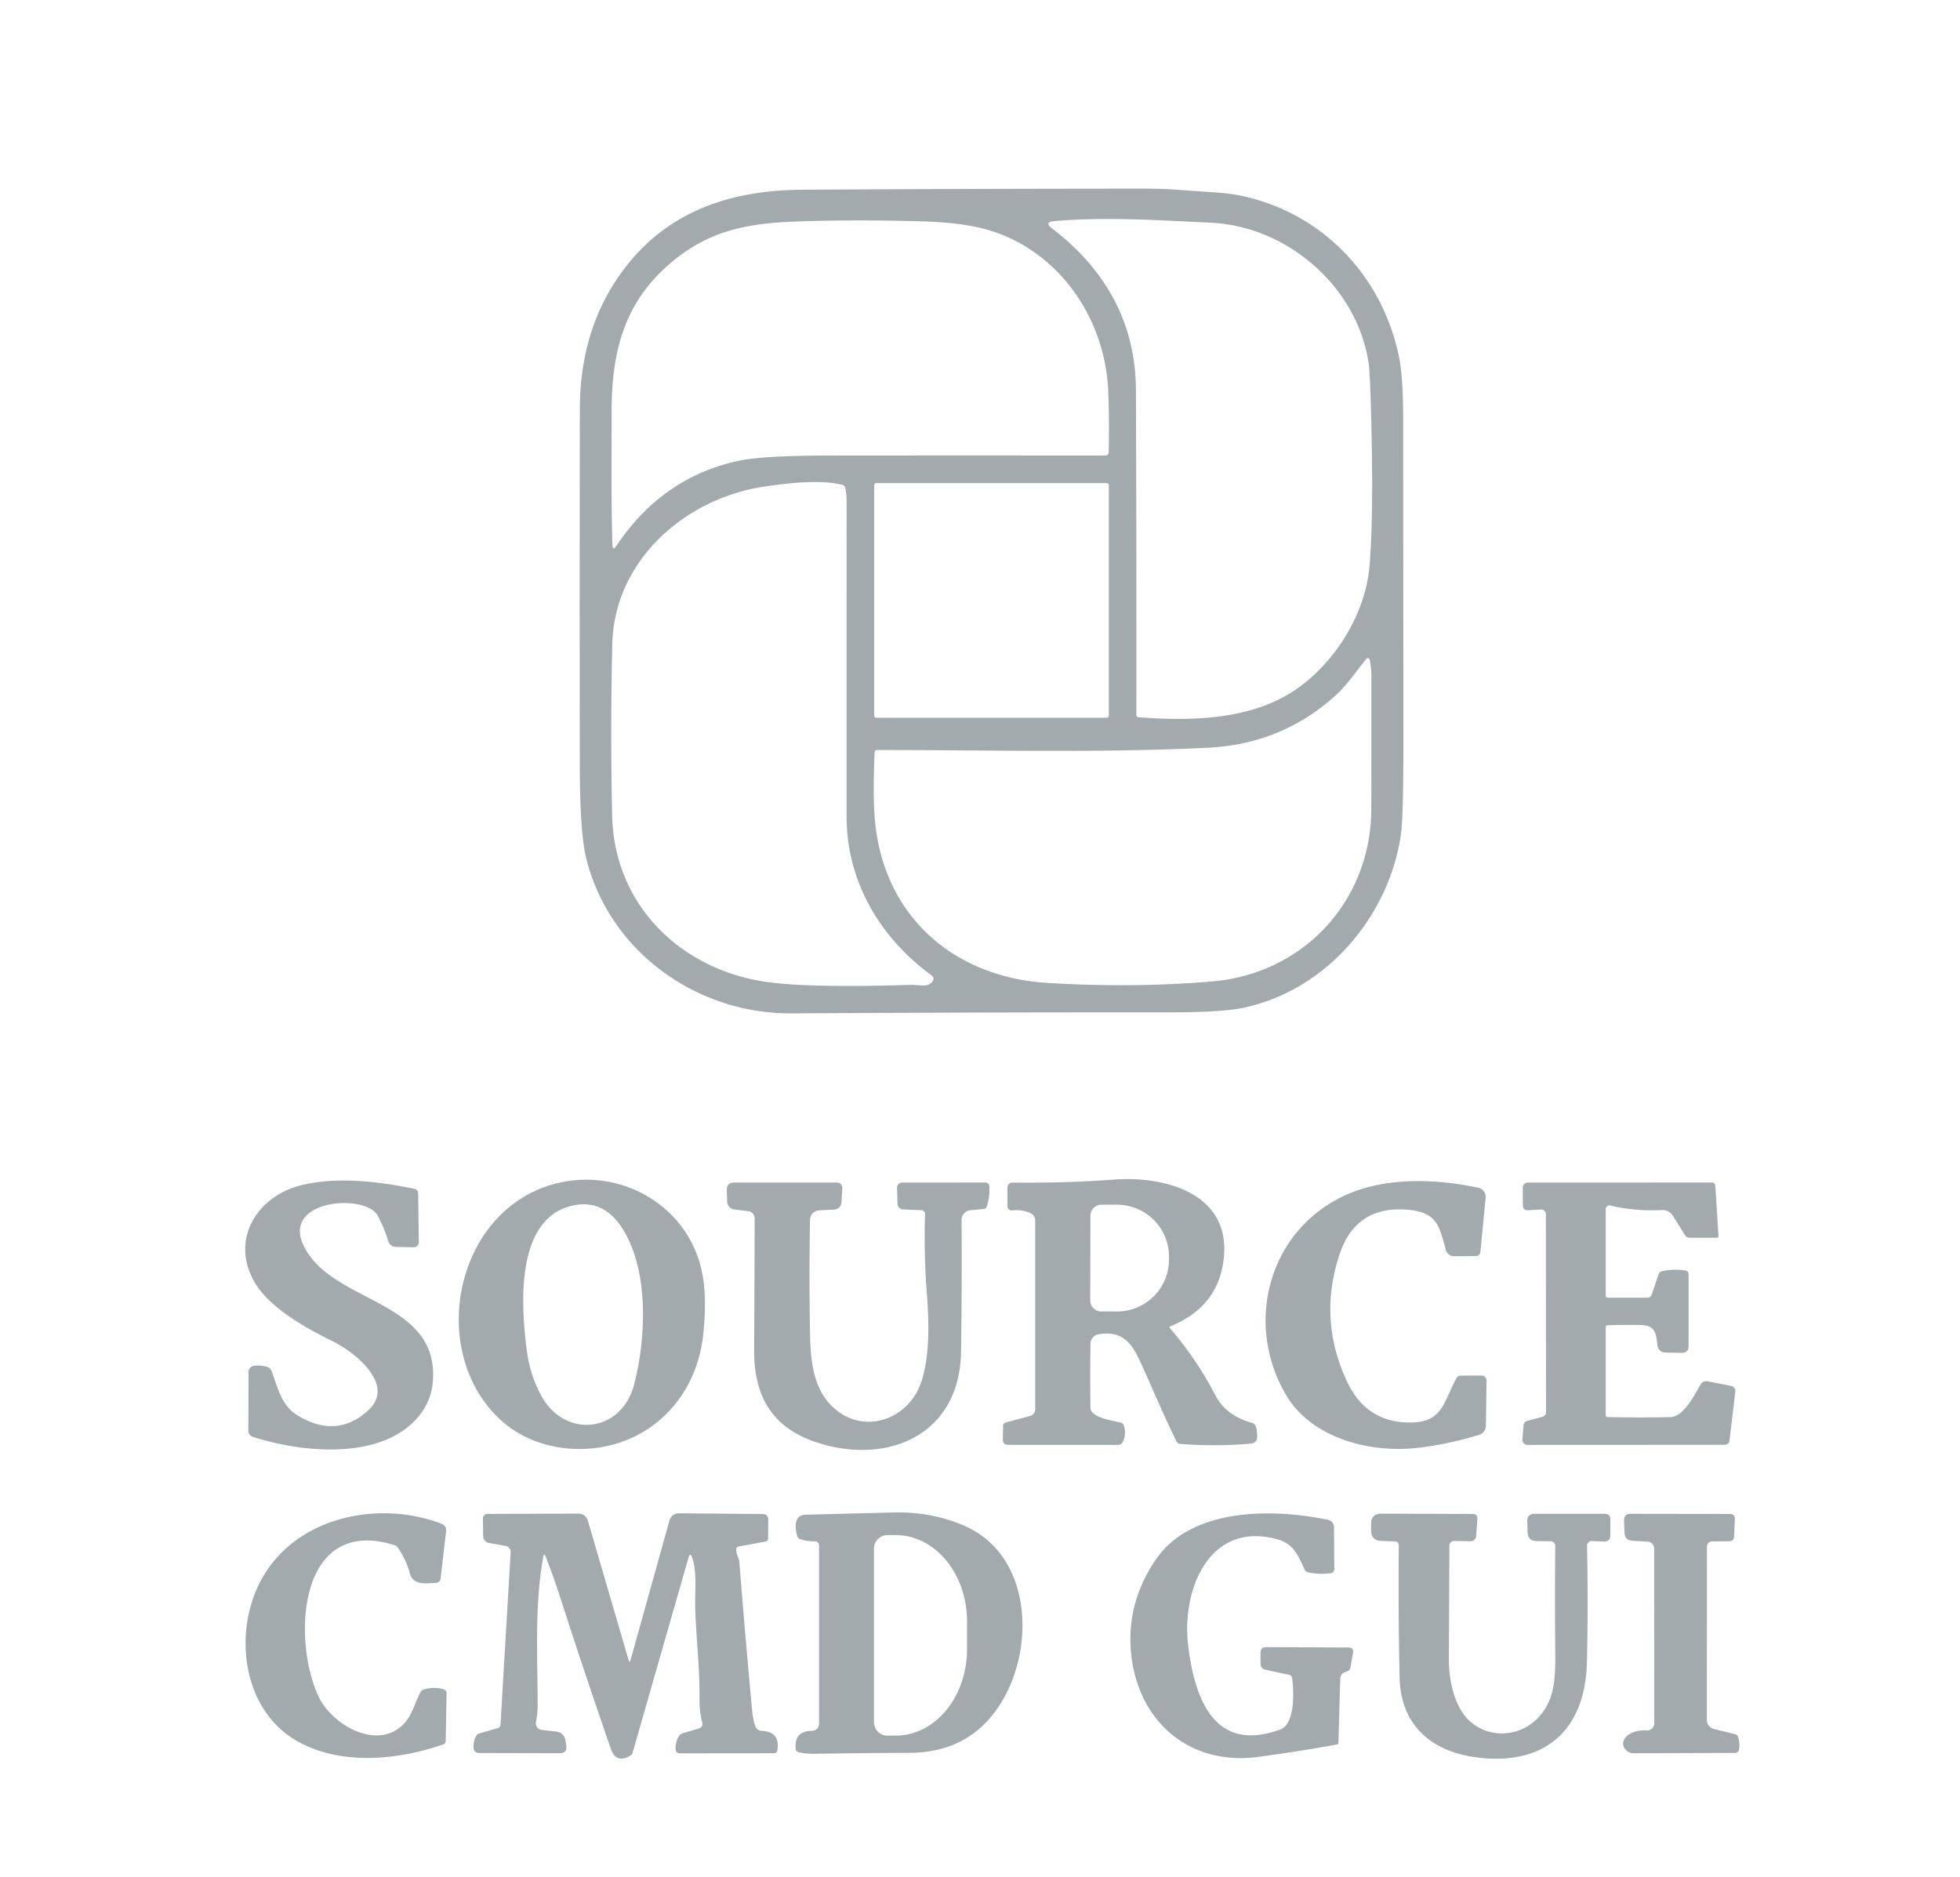 <?xml version="1.0" encoding="UTF-8" standalone="no"?>
<!DOCTYPE svg PUBLIC "-//W3C//DTD SVG 1.1//EN" "http://www.w3.org/Graphics/SVG/1.1/DTD/svg11.dtd">
<svg xmlns="http://www.w3.org/2000/svg" version="1.1" viewBox="0.00 0.00 426.00 408.00">
<path fill="#a2aaad" d="
  M 172.00 220.24
  C 151.33 220.36 132.50 206.77 127.43 186.63
  Q 126.05 181.13 126.02 166.75
  Q 125.95 127.76 126.03 88.76
  Q 126.07 70.80 136.02 57.97
  C 145.61 45.61 159.24 41.32 174.50 41.23
  Q 211.95 41.01 249.40 41.00
  Q 253.36 41.00 258.09 41.40
  C 261.91 41.72 266.19 41.79 269.63 42.51
  C 287.28 46.18 300.41 59.86 304.06 77.51
  Q 304.97 81.88 304.97 91.00
  Q 305.00 126.13 305.02 161.25
  Q 305.03 177.47 304.50 181.23
  C 301.97 199.17 288.17 215.45 269.87 219.10
  Q 265.23 220.03 253.58 220.02
  Q 212.79 220.00 172.00 220.24
  Z
  M 297.62 123.37
  Q 298.57 113.11 298.04 91.34
  Q 297.78 81.20 297.50 79.18
  C 295.16 62.52 279.97 49.18 263.13 48.40
  C 252.01 47.88 240.16 47.07 229.08 48.07
  Q 226.87 48.27 228.63 49.62
  C 240.14 58.41 246.84 70.05 246.89 84.75
  Q 247.02 120.13 246.99 155.41
  A 0.47 0.47 0.0 0 0 247.43 155.88
  C 258.87 156.75 272.27 156.55 282.09 149.54
  C 290.33 143.66 296.69 133.43 297.62 123.37
  Z
  M 240.89 85.38
  C 240.38 70.80 232.05 57.17 218.56 51.33
  C 212.12 48.55 204.89 48.19 197.50 48.03
  Q 183.74 47.73 172.64 48.16
  C 161.66 48.58 153.73 50.43 145.84 57.09
  C 135.54 65.81 132.91 76.59 132.93 89.75
  C 132.94 99.31 132.81 108.79 133.11 118.36
  Q 133.15 119.86 133.99 118.61
  Q 143.95 103.71 160.57 100.14
  Q 165.76 99.02 180.49 99.01
  Q 210.47 98.98 240.30 99.01
  A 0.68 0.67 -89.1 0 0 240.97 98.35
  Q 241.12 91.69 240.89 85.38
  Z
  M 202.34 211.88
  C 191.18 203.72 184.01 191.45 184.00 177.50
  Q 183.99 143.38 184.01 109.25
  Q 184.01 107.35 183.72 106.04
  A 0.91 0.89 89.9 0 0 183.06 105.37
  C 178.10 104.13 170.87 105.06 166.27 105.73
  C 149.02 108.23 133.51 121.69 133.08 140.00
  Q 132.64 158.62 133.05 177.25
  C 133.48 196.90 148.24 211.06 167.26 213.50
  Q 176.68 214.71 198.17 214.04
  Q 198.47 214.04 200.34 214.17
  Q 201.75 214.28 202.48 213.53
  Q 203.37 212.63 202.34 211.88
  Z
  M 241.00 105.48
  A 0.48 0.48 0.0 0 0 240.52 105.00
  L 190.48 105.00
  A 0.48 0.48 0.0 0 0 190.00 105.48
  L 190.00 155.52
  A 0.48 0.48 0.0 0 0 190.48 156.00
  L 240.52 156.00
  A 0.48 0.48 0.0 0 0 241.00 155.52
  L 241.00 105.48
  Z
  M 227.63 213.62
  Q 246.10 214.76 263.39 213.31
  C 283.31 211.64 298.01 195.85 298.05 175.75
  Q 298.08 161.25 298.07 146.75
  Q 298.07 145.36 297.72 143.42
  A 0.45 0.45 0.0 0 0 296.93 143.22
  C 294.74 145.95 292.74 148.92 290.26 151.17
  Q 278.61 161.71 262.51 162.51
  C 238.67 163.68 214.51 162.98 190.62 163.01
  Q 190.11 163.01 190.09 163.52
  Q 189.73 172.11 190.08 177.25
  C 191.56 198.65 206.88 212.34 227.63 213.62
  Z"
/>
<path fill="#a2aaad" d="
  M 254.33 288.27
  A 0.22 0.22 0.0 0 0 254.25 288.62
  Q 260.04 295.31 264.17 303.27
  Q 266.46 307.66 272.14 309.25
  Q 272.64 309.39 272.88 309.86
  C 273.23 310.55 273.24 311.77 273.23 312.41
  Q 273.21 313.62 271.75 313.75
  Q 264.12 314.42 256.49 313.81
  A 0.94 0.93 78.5 0 1 255.73 313.30
  C 252.57 306.92 249.97 300.51 247.66 295.59
  C 245.82 291.66 243.79 289.16 238.72 290.00
  A 2.05 2.04 85.8 0 0 237.02 291.98
  Q 236.91 298.58 237.01 306.00
  C 237.04 308.08 241.86 308.76 243.58 309.18
  Q 244.08 309.30 244.25 309.79
  Q 244.88 311.68 244.03 313.39
  A 1.17 1.15 13.2 0 1 242.99 314.02
  L 219.10 314.01
  Q 217.95 314.01 217.97 312.85
  L 218.02 309.90
  A 0.78 0.77 83.1 0 1 218.59 309.16
  L 223.91 307.73
  A 1.47 1.47 0.0 0 0 225.00 306.31
  L 225.00 265.31
  Q 225.00 264.10 223.89 263.62
  Q 222.09 262.86 220.15 263.05
  Q 218.96 263.17 218.96 261.97
  L 218.96 258.23
  Q 218.95 257.01 220.17 257.02
  C 227.45 257.08 234.65 256.93 241.97 256.37
  C 253.32 255.49 268.07 259.46 265.88 274.31
  Q 264.43 284.20 254.33 288.27
  Z
  M 237.00 264.21
  L 236.96 282.63
  A 2.39 2.39 0.0 0 0 239.35 285.02
  L 242.77 285.03
  A 11.29 11.29 0.0 0 0 254.08 273.75
  L 254.08 273.13
  A 11.29 11.29 0.0 0 0 242.81 261.83
  L 239.39 261.82
  A 2.39 2.39 0.0 0 0 237.00 264.21
  Z"
/>
<path fill="#a2aaad" d="
  M 72.43 291.57
  C 65.94 288.35 58.10 283.99 54.97 278.01
  C 50.23 268.94 56.14 259.99 65.25 257.65
  C 73.07 255.64 82.20 256.76 90.09 258.37
  A 1.00 1.00 0.0 0 1 90.89 259.34
  L 91.03 269.94
  A 1.13 1.13 0.0 0 1 89.87 271.08
  L 86.04 271.00
  A 1.78 1.77 -7.7 0 1 84.38 269.74
  Q 83.60 267.11 82.14 264.28
  C 79.41 258.95 58.41 260.83 67.42 273.06
  C 74.94 283.26 95.19 283.50 94.10 299.99
  Q 93.81 304.44 90.97 307.85
  C 83.00 317.46 65.69 315.76 54.91 312.26
  A 1.36 1.35 9.3 0 1 53.98 310.98
  L 54.02 298.15
  A 1.33 1.33 0.0 0 1 55.18 296.84
  Q 56.78 296.63 58.23 297.15
  Q 58.80 297.36 59.01 297.92
  C 60.40 301.61 61.10 305.49 64.75 307.67
  Q 73.22 312.74 80.01 306.54
  C 86.16 300.93 76.96 293.81 72.43 291.57
  Z"
/>
<path fill="#a2aaad" d="
  M 108.70 308.51
  C 93.03 293.90 98.65 264.30 119.25 257.67
  C 133.63 253.04 149.31 261.31 152.54 276.25
  Q 153.67 281.46 152.91 289.50
  C 152.08 298.28 147.90 306.04 140.43 310.81
  C 130.87 316.91 117.06 316.29 108.70 308.51
  Z
  M 137.84 300.86
  C 140.54 290.40 140.96 275.94 135.30 267.02
  Q 131.20 260.56 124.52 262.00
  C 111.74 264.75 113.28 284.37 114.53 293.73
  Q 115.20 298.74 117.55 303.18
  C 122.61 312.75 135.08 311.54 137.84 300.86
  Z"
/>
<path fill="#a2aaad" d="
  M 305.31 309.13
  C 313.50 309.61 313.53 305.15 316.52 299.58
  Q 316.84 298.98 317.51 298.98
  L 322.03 298.95
  A 1.07 1.07 0.0 0 1 323.10 300.03
  L 322.96 309.89
  A 2.09 2.09 0.0 0 1 321.48 311.85
  Q 314.51 313.95 308.00 314.68
  C 297.70 315.84 285.07 312.56 279.55 303.23
  C 270.46 287.86 275.52 267.82 291.96 259.97
  C 300.66 255.82 311.69 256.08 321.30 258.14
  A 2.03 2.02 -81.4 0 1 322.90 260.32
  L 321.75 272.16
  A 0.92 0.91 -87.2 0 1 320.84 272.99
  L 316.05 273.02
  A 1.86 1.86 0.0 0 1 314.24 271.64
  C 312.87 266.57 312.35 263.56 306.31 262.95
  Q 294.67 261.78 291.08 272.80
  Q 286.49 286.88 292.77 300.25
  Q 296.70 308.63 305.31 309.13
  Z"
/>
<path fill="#a2aaad" d="
  M 162.66 263.24
  L 159.63 262.87
  A 1.81 1.81 0.0 0 1 158.04 261.13
  L 157.97 258.67
  Q 157.92 257.01 159.58 257.01
  L 181.70 257.01
  Q 183.15 257.01 183.06 258.46
  L 182.90 261.14
  Q 182.80 262.82 181.12 262.90
  L 178.29 263.04
  Q 176.09 263.15 176.05 265.35
  Q 175.83 277.60 176.06 290.00
  C 176.17 296.00 176.82 302.14 181.38 306.13
  C 187.92 311.85 197.40 308.51 200.18 300.50
  C 202.04 295.13 201.98 287.97 201.45 281.15
  Q 200.78 272.56 201.05 263.86
  A 0.82 0.82 0.0 0 0 200.26 263.02
  L 196.27 262.85
  A 1.24 1.24 0.0 0 1 195.08 261.65
  L 194.96 258.17
  A 1.12 1.12 0.0 0 1 196.08 257.01
  L 214.23 257.00
  A 0.81 0.79 87.6 0 1 215.02 257.74
  Q 215.19 260.03 214.48 262.21
  Q 214.32 262.70 213.80 262.75
  L 210.87 263.04
  A 2.08 2.08 0.0 0 0 208.99 265.13
  Q 209.09 279.29 208.88 293.75
  C 208.63 312.29 192.28 318.67 176.88 313.27
  C 167.58 310.00 163.86 303.10 163.91 293.50
  Q 163.99 279.14 164.02 264.79
  A 1.56 1.54 -86.7 0 0 162.66 263.24
  Z"
/>
<path fill="#a2aaad" d="
  M 349.00 288.52
  L 349.00 307.52
  Q 349.00 307.97 349.45 307.98
  Q 356.15 308.13 363.00 307.99
  C 365.98 307.93 368.31 303.12 369.63 300.87
  A 1.41 1.41 0.0 0 1 371.13 300.20
  L 376.28 301.21
  A 1.11 1.10 9.0 0 1 377.17 302.42
  L 375.92 312.97
  Q 375.80 314.00 374.77 314.00
  L 331.97 314.02
  A 1.09 1.08 -87.6 0 1 330.89 312.84
  L 331.14 309.73
  A 1.04 1.03 -5.3 0 1 331.90 308.82
  L 335.30 307.90
  A 1.00 0.99 82.4 0 0 336.03 306.94
  L 335.99 263.90
  A 1.03 1.03 0.0 0 0 334.89 262.87
  L 332.18 263.03
  Q 331.01 263.10 331.00 261.93
  L 330.97 258.27
  Q 330.97 257.01 332.23 257.01
  L 372.13 257.00
  A 0.68 0.68 0.0 0 1 372.81 257.64
  L 373.51 268.61
  A 0.37 0.37 0.0 0 1 373.14 269.01
  L 367.21 269.00
  Q 366.58 269.00 366.25 268.47
  L 363.56 264.19
  A 2.60 2.58 -17.5 0 0 361.21 262.98
  Q 355.51 263.31 349.97 262.00
  A 0.79 0.79 0.0 0 0 349.00 262.77
  L 349.00 281.52
  Q 349.00 282.04 349.52 282.04
  L 358.07 282.04
  A 0.97 0.97 0.0 0 0 358.99 281.37
  L 360.49 276.92
  A 0.95 0.94 -87.1 0 1 361.17 276.30
  Q 363.71 275.72 366.30 276.13
  Q 367.01 276.24 367.01 276.96
  L 367.01 292.52
  Q 367.01 294.05 365.48 294.02
  L 362.08 293.96
  Q 360.45 293.93 360.24 292.32
  C 359.92 289.78 359.74 288.04 356.72 287.98
  Q 353.10 287.91 349.49 288.02
  Q 349.00 288.04 349.00 288.52
  Z"
/>
<path fill="#a2aaad" d="
  M 86.47 375.76
  C 89.42 373.73 89.80 370.85 91.33 367.85
  Q 91.58 367.37 92.10 367.20
  Q 94.24 366.53 96.38 367.13
  Q 97.07 367.32 97.06 368.04
  L 96.87 378.42
  A 0.75 0.74 81.0 0 1 96.37 379.11
  C 86.20 382.63 73.94 383.69 64.61 378.42
  C 53.22 371.98 50.79 356.32 55.96 344.99
  C 62.84 329.94 81.65 325.73 95.90 331.14
  Q 97.10 331.60 96.95 332.87
  L 95.75 343.14
  A 0.97 0.97 0.0 0 1 94.83 344.00
  C 92.82 344.10 89.81 344.68 89.09 341.99
  Q 88.25 338.88 86.42 336.29
  Q 86.17 335.94 85.76 335.81
  C 64.35 329.15 63.53 357.31 69.41 369.06
  C 72.09 374.42 80.63 379.79 86.47 375.76
  Z"
/>
<path fill="#a2aaad" d="
  M 118.09 338.33
  C 116.16 348.66 116.85 359.99 116.86 370.50
  Q 116.86 372.43 116.49 374.25
  A 1.45 1.45 0.0 0 0 117.75 375.97
  L 120.76 376.31
  Q 122.64 376.53 122.93 378.40
  L 123.07 379.36
  Q 123.33 381.03 121.64 381.03
  L 104.19 380.99
  Q 102.96 380.99 102.92 379.75
  Q 102.88 378.44 103.44 377.37
  Q 103.69 376.88 104.21 376.73
  L 108.19 375.58
  Q 108.75 375.41 108.78 374.83
  L 110.99 337.39
  A 1.35 1.34 6.9 0 0 109.88 335.98
  L 106.30 335.35
  A 1.57 1.57 0.0 0 1 105.01 333.82
  L 104.96 330.04
  A 1.00 1.00 0.0 0 1 105.96 329.02
  L 125.61 328.96
  Q 127.32 328.96 127.80 330.59
  L 136.61 360.75
  Q 136.84 361.54 137.06 360.75
  L 145.52 330.41
  A 2.08 2.08 0.0 0 1 147.54 328.89
  L 165.91 329.05
  A 1.07 1.07 0.0 0 1 166.97 330.13
  L 166.95 334.30
  Q 166.95 334.94 166.32 335.05
  L 160.55 336.10
  A 0.67 0.66 82.3 0 0 160.01 336.81
  Q 160.09 337.81 160.51 338.72
  Q 160.67 339.08 160.70 339.48
  Q 161.96 355.50 163.45 371.48
  Q 163.68 373.89 164.16 375.14
  Q 164.56 376.15 165.64 376.19
  Q 169.59 376.36 168.96 380.41
  A 0.74 0.73 4.0 0 1 168.23 381.04
  L 147.84 381.06
  Q 146.84 381.07 146.83 380.06
  Q 146.82 378.58 147.51 377.39
  A 1.52 1.50 -82.9 0 1 148.37 376.71
  L 151.98 375.62
  A 0.97 0.97 0.0 0 0 152.64 374.44
  Q 151.99 371.95 152.03 369.13
  C 152.12 362.21 151.20 355.36 151.09 348.50
  C 151.05 345.40 151.51 341.39 150.40 338.45
  Q 149.99 337.35 149.66 338.48
  L 137.49 380.93
  Q 137.37 381.34 137.01 381.55
  Q 133.91 383.38 132.78 380.13
  Q 127.06 363.61 121.69 346.97
  Q 120.23 342.43 118.58 338.28
  Q 118.25 337.44 118.09 338.33
  Z"
/>
<path fill="#a2aaad" d="
  M 178.02 374.48
  L 178.02 335.85
  A 0.87 0.87 0.0 0 0 177.14 334.98
  Q 175.48 335.02 173.90 334.51
  Q 173.42 334.35 173.28 333.87
  C 172.79 332.17 172.42 329.27 175.12 329.20
  Q 184.68 328.95 194.24 328.71
  Q 202.38 328.51 209.50 331.56
  C 226.33 338.76 225.24 364.22 213.43 375.19
  Q 207.27 380.90 197.75 380.95
  Q 187.38 380.99 177.00 381.16
  Q 175.25 381.19 173.56 380.82
  Q 173.03 380.70 172.96 380.16
  Q 172.48 376.31 176.41 376.16
  Q 178.02 376.09 178.02 374.48
  Z
  M 189.96 336.56
  L 189.96 374.28
  A 2.93 2.93 0.0 0 0 192.89 377.21
  L 194.68 377.21
  A 18.75 15.50 90.0 0 0 210.18 358.46
  L 210.18 352.38
  A 18.75 15.50 90.0 0 0 194.68 333.63
  L 192.89 333.63
  A 2.93 2.93 0.0 0 0 189.96 336.56
  Z"
/>
<path fill="#a2aaad" d="
  M 292.23 363.44
  A 1.48 1.47 -10.1 0 0 291.30 364.76
  L 290.90 378.78
  A 0.38 0.37 86.3 0 1 290.59 379.14
  Q 282.09 380.68 273.50 381.83
  C 258.32 383.88 247.13 373.87 245.81 359.00
  Q 244.87 348.36 251.11 339.09
  C 258.89 327.52 276.85 327.82 288.69 330.33
  A 1.58 1.57 -84.3 0 1 289.94 331.86
  L 290.01 341.01
  A 0.91 0.89 86.4 0 1 289.23 341.91
  Q 286.73 342.25 284.28 341.73
  A 1.03 1.02 84.3 0 1 283.55 341.13
  C 282.04 337.72 280.99 335.43 277.48 334.50
  C 262.65 330.56 256.83 345.73 258.23 357.50
  C 259.56 368.71 263.68 381.24 278.28 375.87
  C 281.55 374.67 281.23 367.33 280.82 364.67
  Q 280.74 364.13 280.21 364.01
  L 275.06 362.89
  Q 273.98 362.66 273.98 361.55
  L 273.97 359.25
  Q 273.97 357.97 275.25 357.97
  L 293.03 358.06
  Q 294.29 358.07 294.06 359.30
  L 293.48 362.54
  A 0.81 0.79 84.9 0 1 292.98 363.15
  L 292.23 363.44
  Z"
/>
<path fill="#a2aaad" d="
  M 345.99 334.92
  A 1.00 1.00 0.0 0 0 344.94 335.94
  Q 345.19 348.49 344.92 361.13
  C 344.60 376.16 335.61 383.97 320.64 381.90
  C 310.86 380.55 304.41 374.75 304.19 364.50
  Q 303.89 350.08 304.02 335.81
  A 0.79 0.79 0.0 0 0 303.25 335.01
  L 300.22 334.89
  Q 298.01 334.81 298.00 332.60
  L 298.00 331.24
  Q 297.99 328.97 300.26 328.97
  L 320.04 329.03
  Q 321.18 329.03 321.10 330.17
  L 320.84 333.74
  Q 320.75 334.97 319.52 334.96
  L 316.02 334.91
  A 1.00 0.99 -89.4 0 0 315.02 335.90
  Q 314.97 348.25 314.91 360.75
  C 314.89 364.99 316.06 370.72 319.14 373.76
  C 323.33 377.89 330.04 377.63 334.13 373.50
  C 337.98 369.60 338.09 364.74 338.03 358.75
  Q 337.92 347.30 338.03 335.98
  A 1.00 1.00 0.0 0 0 337.04 334.97
  L 334.00 334.93
  Q 332.09 334.91 332.02 333.00
  L 331.94 330.68
  Q 331.89 329.00 333.57 329.00
  L 348.75 329.00
  Q 350.01 328.99 350.01 330.25
  L 349.99 333.69
  Q 349.98 335.10 348.56 335.03
  L 345.99 334.92
  Z"
/>
<path fill="#a2aaad" d="
  M 372.12 335.00
  A 1.13 1.13 0.0 0 0 371.00 336.13
  L 370.98 373.79
  A 2.05 2.05 0.0 0 0 372.55 375.78
  L 377.10 376.89
  Q 377.62 377.01 377.78 377.53
  Q 378.18 378.81 377.99 380.19
  A 0.91 0.90 -85.9 0 1 377.10 380.97
  L 355.01 381.04
  Q 354.01 381.04 353.34 380.29
  Q 352.35 379.18 353.09 377.91
  C 353.94 376.45 356.39 375.94 357.86 376.08
  A 1.54 1.53 -87.3 0 0 359.54 374.55
  L 359.53 336.58
  A 1.54 1.53 -88.4 0 0 358.08 335.04
  L 354.83 334.86
  Q 353.15 334.76 353.08 333.08
  L 352.98 330.54
  Q 352.92 328.99 354.46 329.00
  L 375.95 329.03
  Q 377.12 329.03 377.07 330.20
  L 376.90 333.93
  Q 376.86 334.96 375.82 334.97
  L 372.12 335.00
  Z"
/>
</svg>
